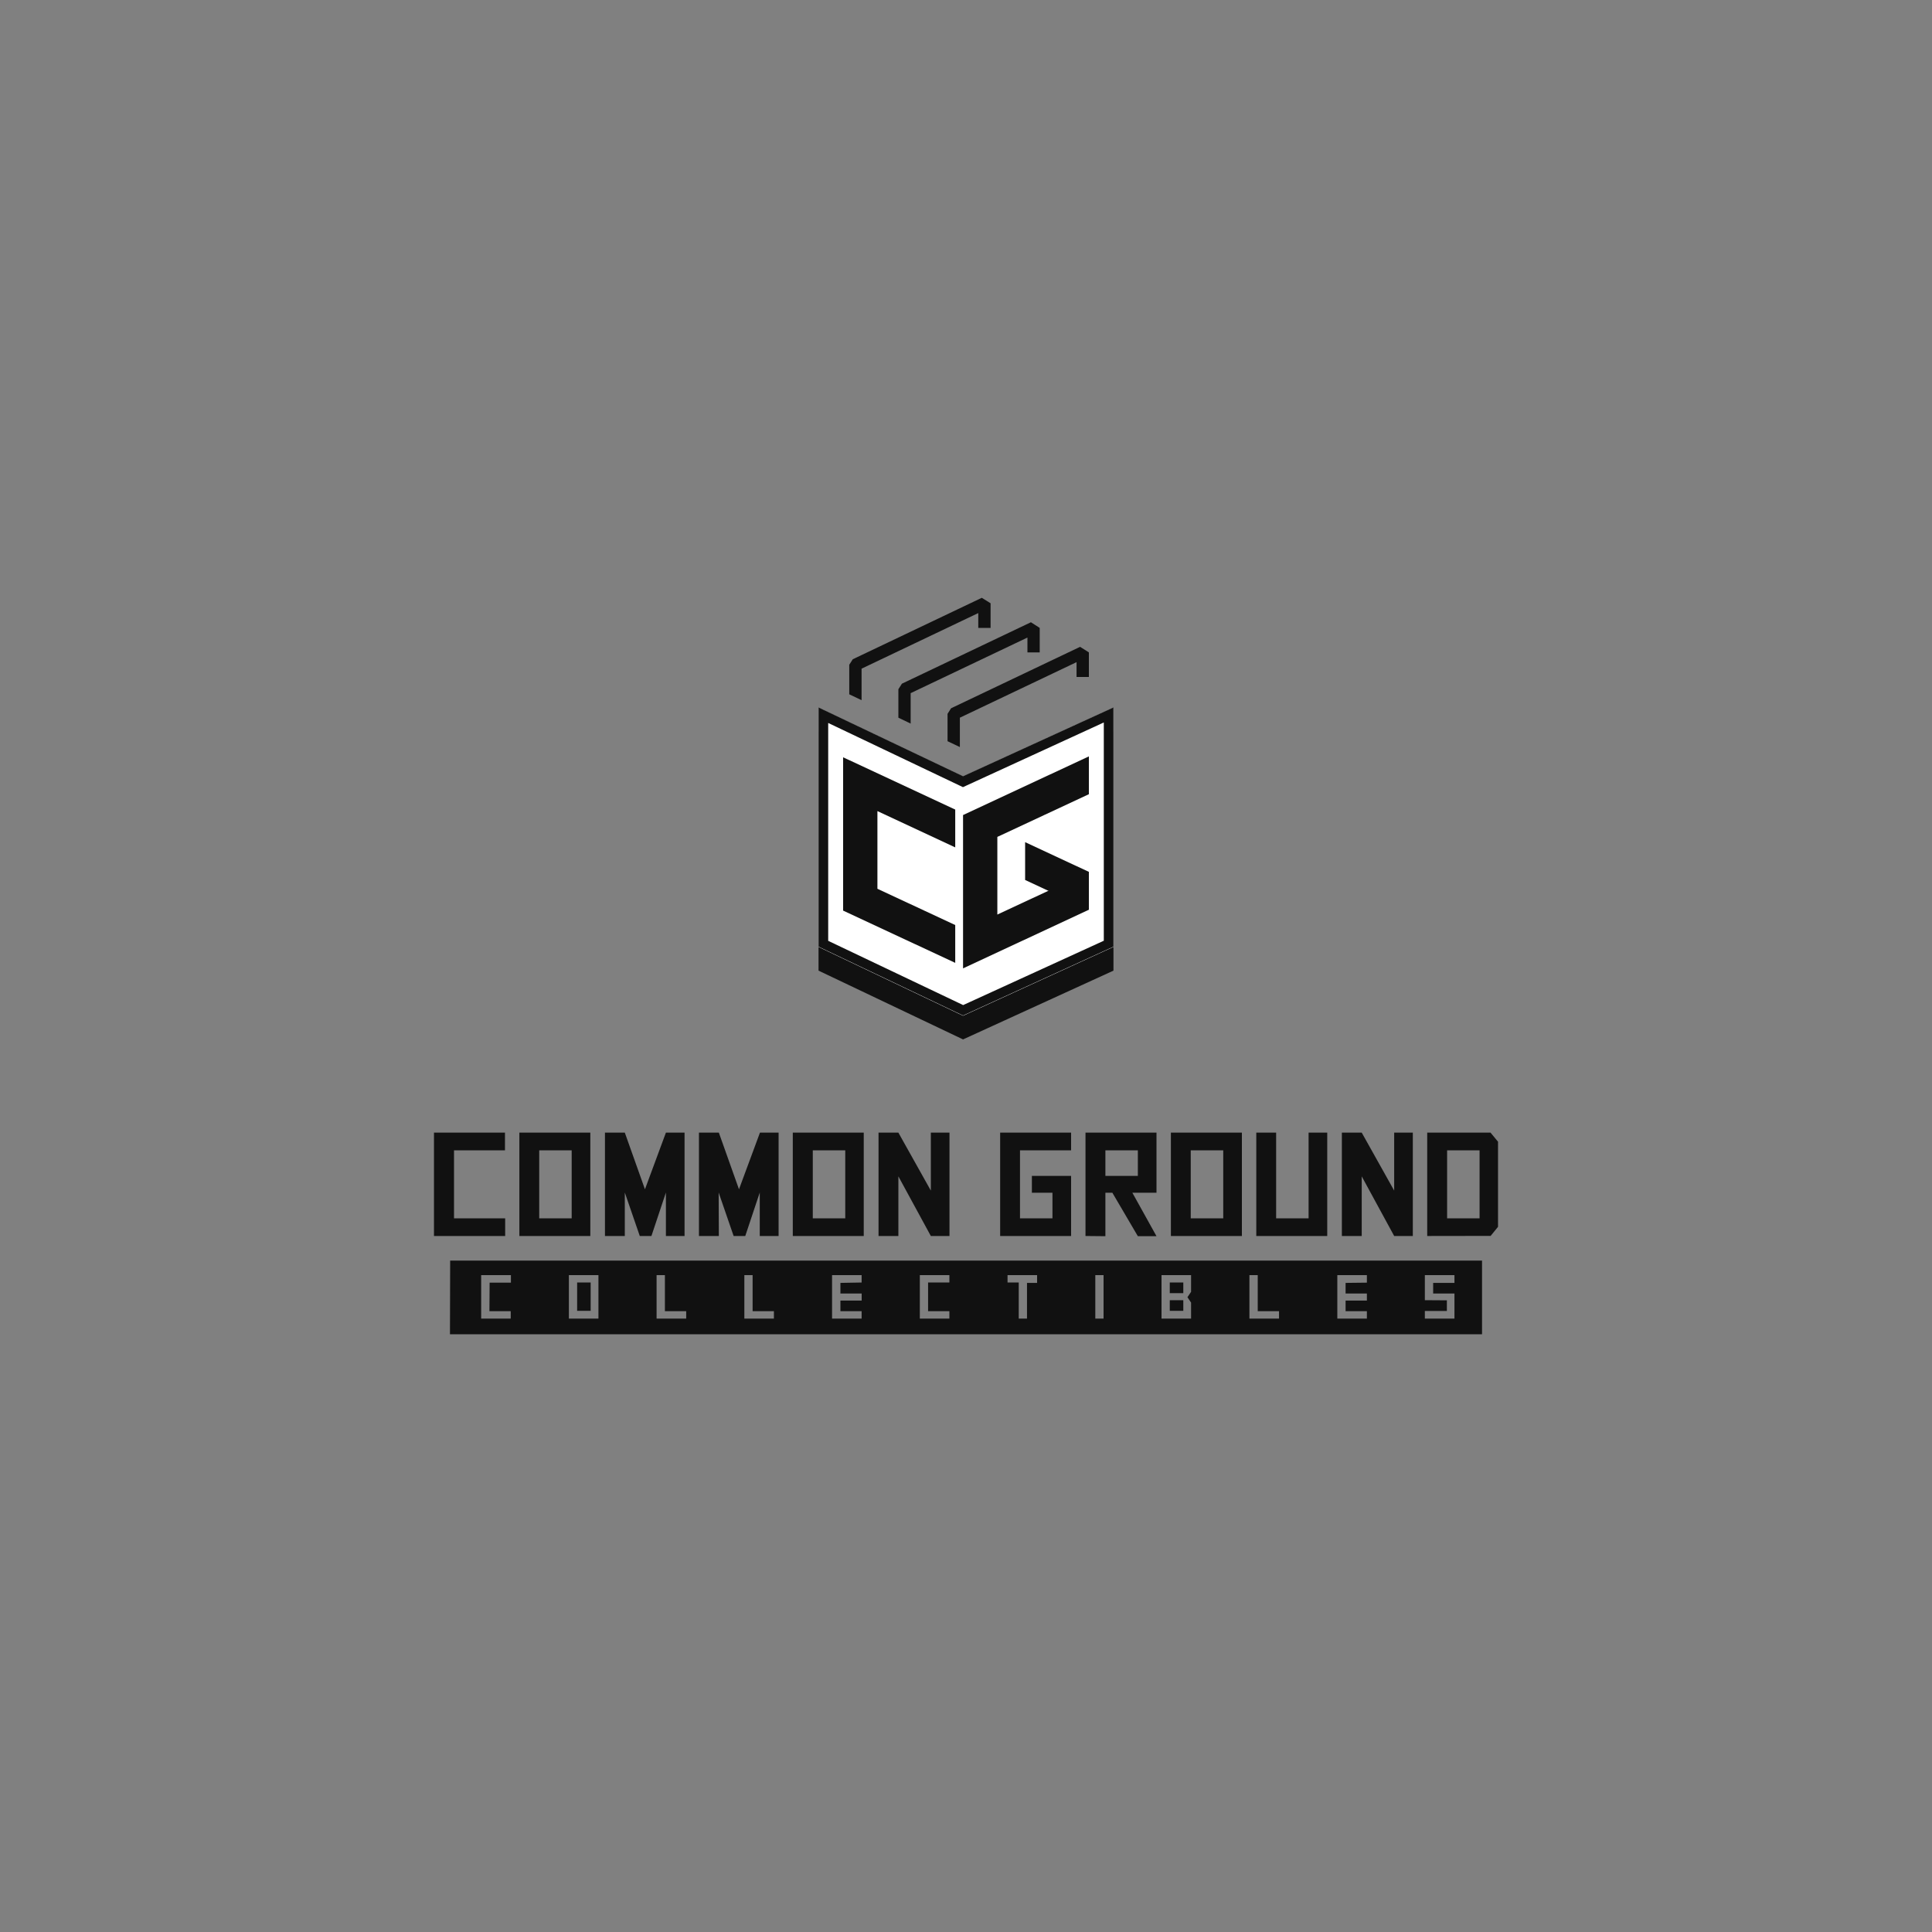<svg xmlns="http://www.w3.org/2000/svg" viewBox="0 0 400 400"><rect x="0" y="0" width="400" height="400" fill="#808080" stroke="none"/><defs><style>.cls-1,.cls-5{fill:none;}.cls-2,.cls-3{fill:#111;}.cls-3,.cls-4,.cls-5{fill-rule:evenodd;}.cls-4{fill:#fff;}</style></defs><title>logo-finals</title><g id="Layer_9" data-name="Layer 9"><rect class="cls-1" width="400" height="400"/><rect class="cls-1" width="400" height="400"/><rect class="cls-1" width="400" height="400"/><rect class="cls-1" width="400" height="400"/><path class="cls-2" d="M213.64,243.46h8.12V255.9H207.07V234.5h14.69v3.67H211.18v14.07h6.72v-5.3h-4.26Zm11.1,12.44V234.5h14.7v12.44h-5l5,9h-3.86l-5.28-9h-1.44v9Zm4.12-17.73v5.29h6.72v-5.29Zm28.26-3.67v21.4h-14.7V234.5Zm-3.86,3.67h-6.73v14.07h6.73Zm17.67-3.67h3.86v21.4H260.1V234.5h4.11v17.74h6.72Zm11,21.4h-4.11V234.5h4.11l6.72,12v-12h3.86v21.4h-3.86l-6.72-12.35Zm13.56,0V234.5H308.6l1.55,1.88V254l-1.53,1.88Zm10.84-17.73h-6.72v14.07h6.72ZM122.22,234.5v21.4H107.53V234.5Zm-3.86,3.67h-6.72v14.07h6.72Zm11,17.73h-4.11V234.5h4.11l4.17,11.73,4.34-11.73h3.86v21.4h-3.86v-9l-3,9h-2.41l-3.1-9Zm19.47,0h-4.12V234.5h4.12L153,246.23l4.34-11.73h3.86v21.4H157.3v-9l-3,9h-2.41l-3.1-9Zm30-21.4v21.4H164.14V234.5ZM175,238.17h-6.72v14.07H175Zm11,17.73h-4.11V234.5h4.11l6.72,12v-12h3.86v21.4h-3.86l-6.72-12.35Zm-92-3.66h10.59v3.66H89.85V234.5h14.7v3.67H94Zm-.8,8.75H306.84v15.26H93.16Zm8.17,4.57h4.41V264H99.62V273h6.12v-1.53h-4.41ZM117.78,264V273h6.12V264Zm4.51,7.39h-2.8v-5.86h2.8ZM137.66,264h-1.72V273h6.13v-1.53h-4.41Zm18.16,0h-1.71V273h6.12v-1.53h-4.41Zm22.57,1.53V264h-6.12V273h6.12v-1.53H174v-2.2h4.4v-1.46H174v-2.2Zm13.76,0h4.41V264h-6.12V273h6.12v-1.53h-4.41ZM210.92,273h1.71v-7.39h2.09V264H208.6v1.53h2.32ZM228.48,264h-1.71V273h1.71Zm12,0V273h6.12v-3.31l-.75-1.12.75-1.11V264Zm4.51,1.53v2.2h-2.8v-2.2Zm0,3.66v2.2h-2.8v-2.2ZM260.4,264h-1.72V273h6.13v-1.53H260.4ZM283,265.56V264h-6.12V273H283v-1.53h-4.41v-2.2H283v-1.46h-4.41v-2.2Zm16.56,3.66v2.2H295V273h6.13v-5.19h-4.41v-2.2h4.41V264H295v5.19Z"/><polygon class="cls-3" points="169.47 151.42 199.39 165.66 230.53 151.42 230.53 200.96 199.39 215.2 169.47 200.96 169.47 151.42"/><polygon class="cls-4" points="169.47 146.52 199.39 160.76 230.53 146.52 230.53 196.05 199.39 210.3 169.47 196.05 169.47 146.52"/><path class="cls-2" d="M228.53,149.63v45.14l-29.12,13.32-27.94-13.3V149.68l27.06,12.89.84.4.85-.39,28.31-13m2-3.11-31.14,14.24-29.92-14.24v49.53l29.92,14.25,31.14-14.25V146.52Z"/><polygon class="cls-3" points="212.24 182.19 225.44 188.34 225.44 180.51 212.24 174.36 212.24 182.19"/><polygon class="cls-3" points="225.44 156.6 199.45 168.72 199.39 168.72 199.39 168.75 199.39 192.85 199.39 200.49 225.44 188.35 225.44 180.52 206.49 189.35 206.49 173.27 225.44 164.43 225.44 156.6"/><polygon class="cls-3" points="174.56 164.32 174.56 164.62 174.56 180.7 174.56 188.45 174.56 188.53 197.77 199.35 197.77 191.52 181.66 184.01 181.66 167.93 197.77 175.44 197.77 167.61 174.56 156.79 174.56 164.32"/><polyline class="cls-5" points="177.1 145.25 177.1 137.61 203.82 124.89 203.82 129.98"/><polyline class="cls-5" points="187.28 150.33 187.28 142.7 213.99 129.98 213.99 135.07"/><path class="cls-2" d="M205.09,124.9V130h-2.55v-3.07l-24.16,11.51v6.52l-2.55-1.21v-6.12l.73-1.14,26.71-12.72Zm8.35,3.93-26.71,12.72L186,142.7v5.89l2.54,1.22v-6.3L212.72,132v3.07h2.54V130Zm10.18,5.09-26.71,12.72-.73,1.15v5.67l2.55,1.21v-6.08l24.16-11.5v3.07h2.55v-5.09Z"/></g></svg>